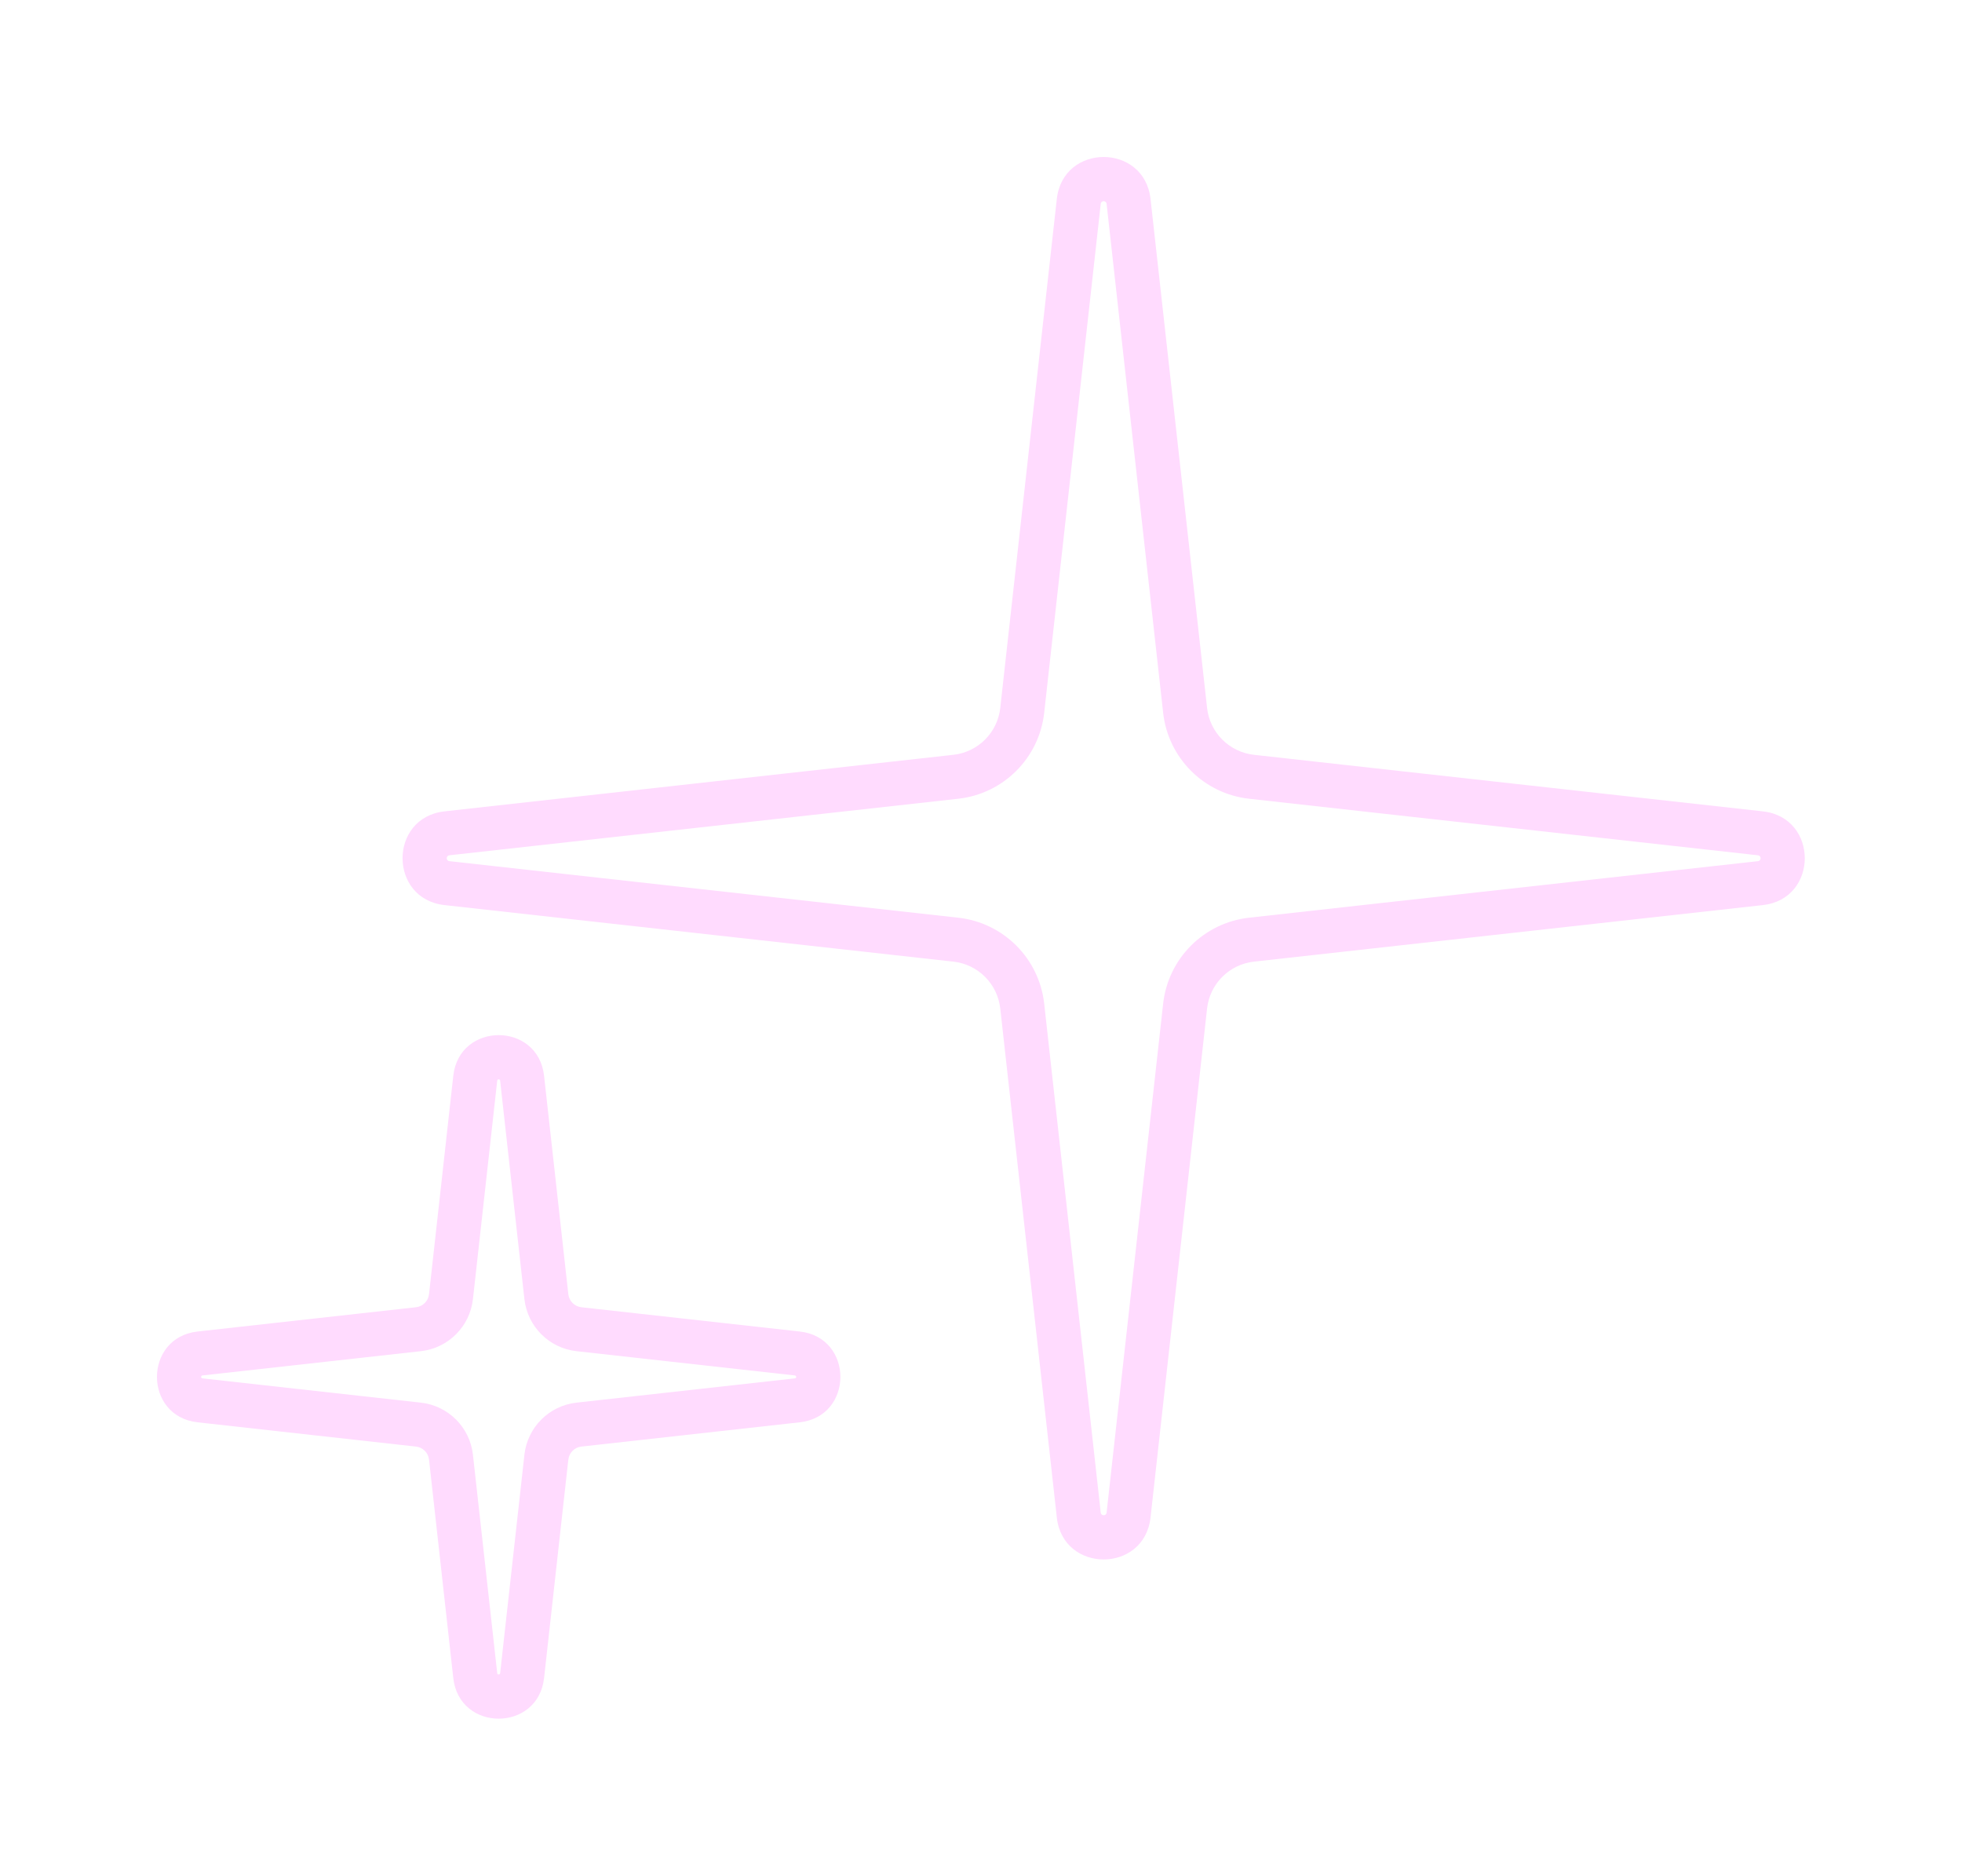 <svg width="500" height="478" viewBox="0 0 500 478" fill="none" xmlns="http://www.w3.org/2000/svg">
<g filter="url(#filter0_d_9711_106923)">
<path fill-rule="evenodd" clip-rule="evenodd" d="M318.31 203.517C306.791 202.237 297.698 193.144 296.418 181.625L282.008 51.931C281.909 51.041 280.614 51.041 280.515 51.932L266.105 181.625C264.825 193.144 255.732 202.237 244.213 203.517L114.519 217.927C113.629 218.026 113.629 219.321 114.519 219.42L244.213 233.83C255.732 235.11 264.825 244.203 266.105 255.722L280.515 385.416C280.614 386.307 281.909 386.307 282.008 385.416L296.418 255.722C297.698 244.203 306.791 235.11 318.31 233.83L448.004 219.42C448.894 219.321 448.894 218.026 448.004 217.927L318.31 203.517ZM449.248 230.615L319.554 245.025C313.271 245.723 308.311 250.683 307.613 256.966L300.408 321.813L293.203 386.66C291.619 400.909 270.904 400.911 269.321 386.66L254.91 256.966C254.212 250.683 249.252 245.723 242.969 245.025L113.276 230.615C99.026 229.031 99.025 208.316 113.276 206.733L242.969 192.322C249.252 191.624 254.212 186.664 254.91 180.381L269.321 50.688C270.904 36.438 291.619 36.437 293.203 50.688L307.613 180.381C308.311 186.664 313.271 191.624 319.554 192.322L449.248 206.733C463.497 208.316 463.499 229.031 449.248 230.615Z" fill="#FFDBFE"/>
</g>
<g filter="url(#filter1_d_9711_106923)">
<path fill-rule="evenodd" clip-rule="evenodd" d="M107.258 344.276C114.239 343.5 119.75 337.989 120.526 331.008L126.711 275.347C126.76 274.902 127.408 274.902 127.457 275.347L133.642 331.008C134.417 337.989 139.928 343.5 146.909 344.276L202.57 350.46C203.016 350.51 203.016 351.157 202.57 351.207L146.909 357.391C139.928 358.167 134.417 363.678 133.642 370.659L127.457 426.32C127.408 426.766 126.76 426.766 126.711 426.32L120.526 370.659C119.75 363.678 114.239 358.167 107.258 357.391L51.597 351.207C51.152 351.157 51.152 350.51 51.597 350.46L107.258 344.276ZM50.353 362.401L106.014 368.586C107.76 368.78 109.138 370.158 109.331 371.903L115.516 427.564C117.05 441.369 137.118 441.369 138.652 427.564L144.836 371.903C145.03 370.158 146.408 368.78 148.153 368.586L203.814 362.401C217.619 360.868 217.619 340.8 203.814 339.266L148.153 333.081C146.408 332.887 145.03 331.51 144.836 329.764L138.652 274.103C137.118 260.298 117.05 260.298 115.516 274.103L109.331 329.764C109.138 331.51 107.76 332.887 106.014 333.081L50.353 339.266C36.548 340.8 36.548 360.868 50.353 362.401Z" fill="#FFDBFE"/>
</g>
<defs>
<filter id="filter0_d_9711_106923" x="62.996" y="0.409" width="436.53" height="436.53" filterUnits="userSpaceOnUse" color-interpolation-filters="sRGB">
<feFlood flood-opacity="0" result="BackgroundImageFix"/>
<feColorMatrix in="SourceAlpha" type="matrix" values="0 0 0 0 0 0 0 0 0 0 0 0 0 0 0 0 0 0 127 0" result="hardAlpha"/>
<feOffset/>
<feGaussianBlur stdDeviation="19.796"/>
<feComposite in2="hardAlpha" operator="out"/>
<feColorMatrix type="matrix" values="0 0 0 0 1 0 0 0 0 0.858 0 0 0 0 0.994 0 0 0 1 0"/>
<feBlend mode="normal" in2="BackgroundImageFix" result="effect1_dropShadow_9711_106923"/>
<feBlend mode="normal" in="SourceGraphic" in2="effect1_dropShadow_9711_106923" result="shape"/>
</filter>
<filter id="filter1_d_9711_106923" x="0.409" y="224.158" width="253.351" height="253.351" filterUnits="userSpaceOnUse" color-interpolation-filters="sRGB">
<feFlood flood-opacity="0" result="BackgroundImageFix"/>
<feColorMatrix in="SourceAlpha" type="matrix" values="0 0 0 0 0 0 0 0 0 0 0 0 0 0 0 0 0 0 127 0" result="hardAlpha"/>
<feOffset/>
<feGaussianBlur stdDeviation="19.796"/>
<feComposite in2="hardAlpha" operator="out"/>
<feColorMatrix type="matrix" values="0 0 0 0 1 0 0 0 0 0.858 0 0 0 0 0.994 0 0 0 1 0"/>
<feBlend mode="normal" in2="BackgroundImageFix" result="effect1_dropShadow_9711_106923"/>
<feBlend mode="normal" in="SourceGraphic" in2="effect1_dropShadow_9711_106923" result="shape"/>
</filter>
</defs>
</svg>
